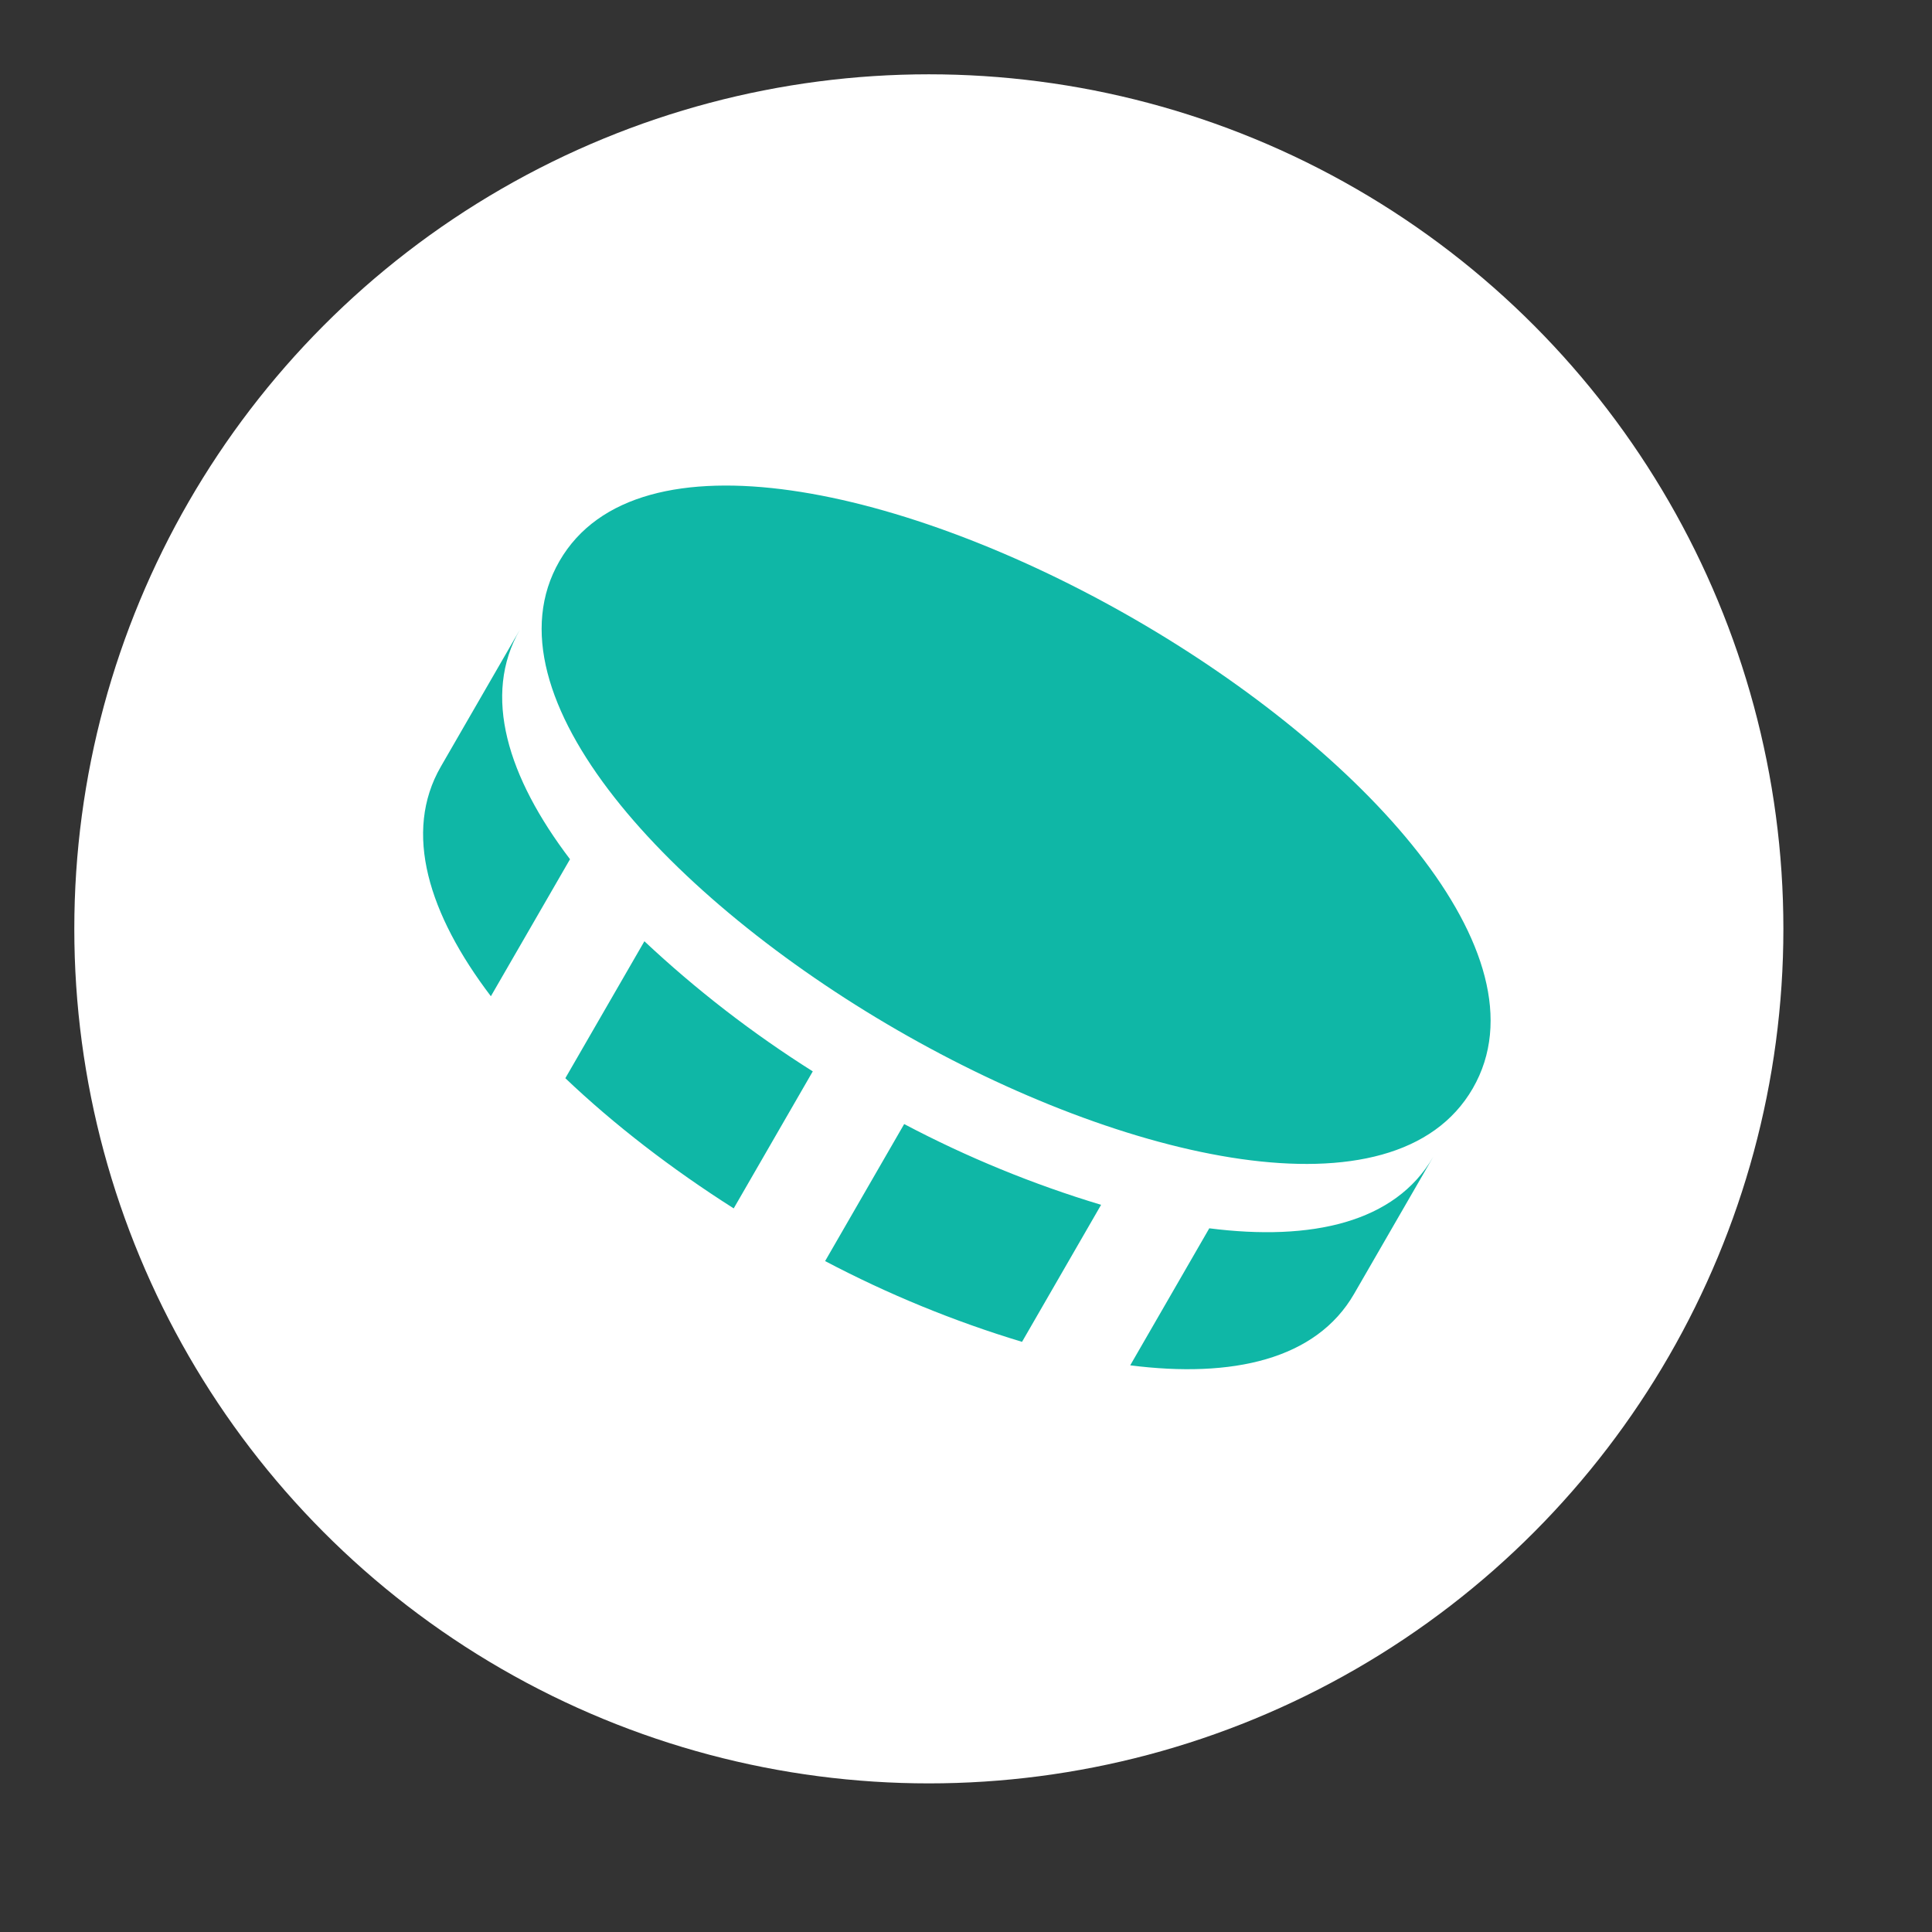 <svg width="26" height="26" viewBox="0 0 26 26" fill="none" xmlns="http://www.w3.org/2000/svg">
<rect x="0" y="0" width="26" height="26" fill="#333333" stroke="none"/>
<circle cx="12.5" cy="12.5" r="11.5" fill="white"/>
<g clip-path="url(#clip0_234_557)">
<path d="M15.271 8.334C12.217 6.571 8.577 5.736 7.529 7.551C6.481 9.366 9.024 12.101 12.078 13.864C15.132 15.628 18.771 16.462 19.82 14.647C20.868 12.832 18.325 10.097 15.271 8.334ZM8.672 12.667L7.608 14.51C8.262 15.133 9.038 15.731 9.874 16.262L10.938 14.418C10.129 13.908 9.37 13.322 8.672 12.667ZM12.168 15.127L11.104 16.971C11.95 17.417 12.837 17.781 13.754 18.058L14.818 16.214C13.902 15.938 13.014 15.574 12.168 15.127ZM16.274 16.53L15.21 18.374C16.584 18.549 17.712 18.297 18.223 17.412L19.287 15.569C18.776 16.454 17.649 16.705 16.274 16.53ZM6.606 13.407L7.671 11.563C6.833 10.461 6.486 9.357 6.997 8.473L5.933 10.316C5.422 11.201 5.768 12.304 6.606 13.407Z" fill="#0FB7A6"/>
</g>
<defs>
<clipPath id="clip0_234_557">
<rect width="19.026" height="18.195" fill="white" transform="translate(9.098) rotate(30)"/>
</clipPath>
</defs>
</svg>
